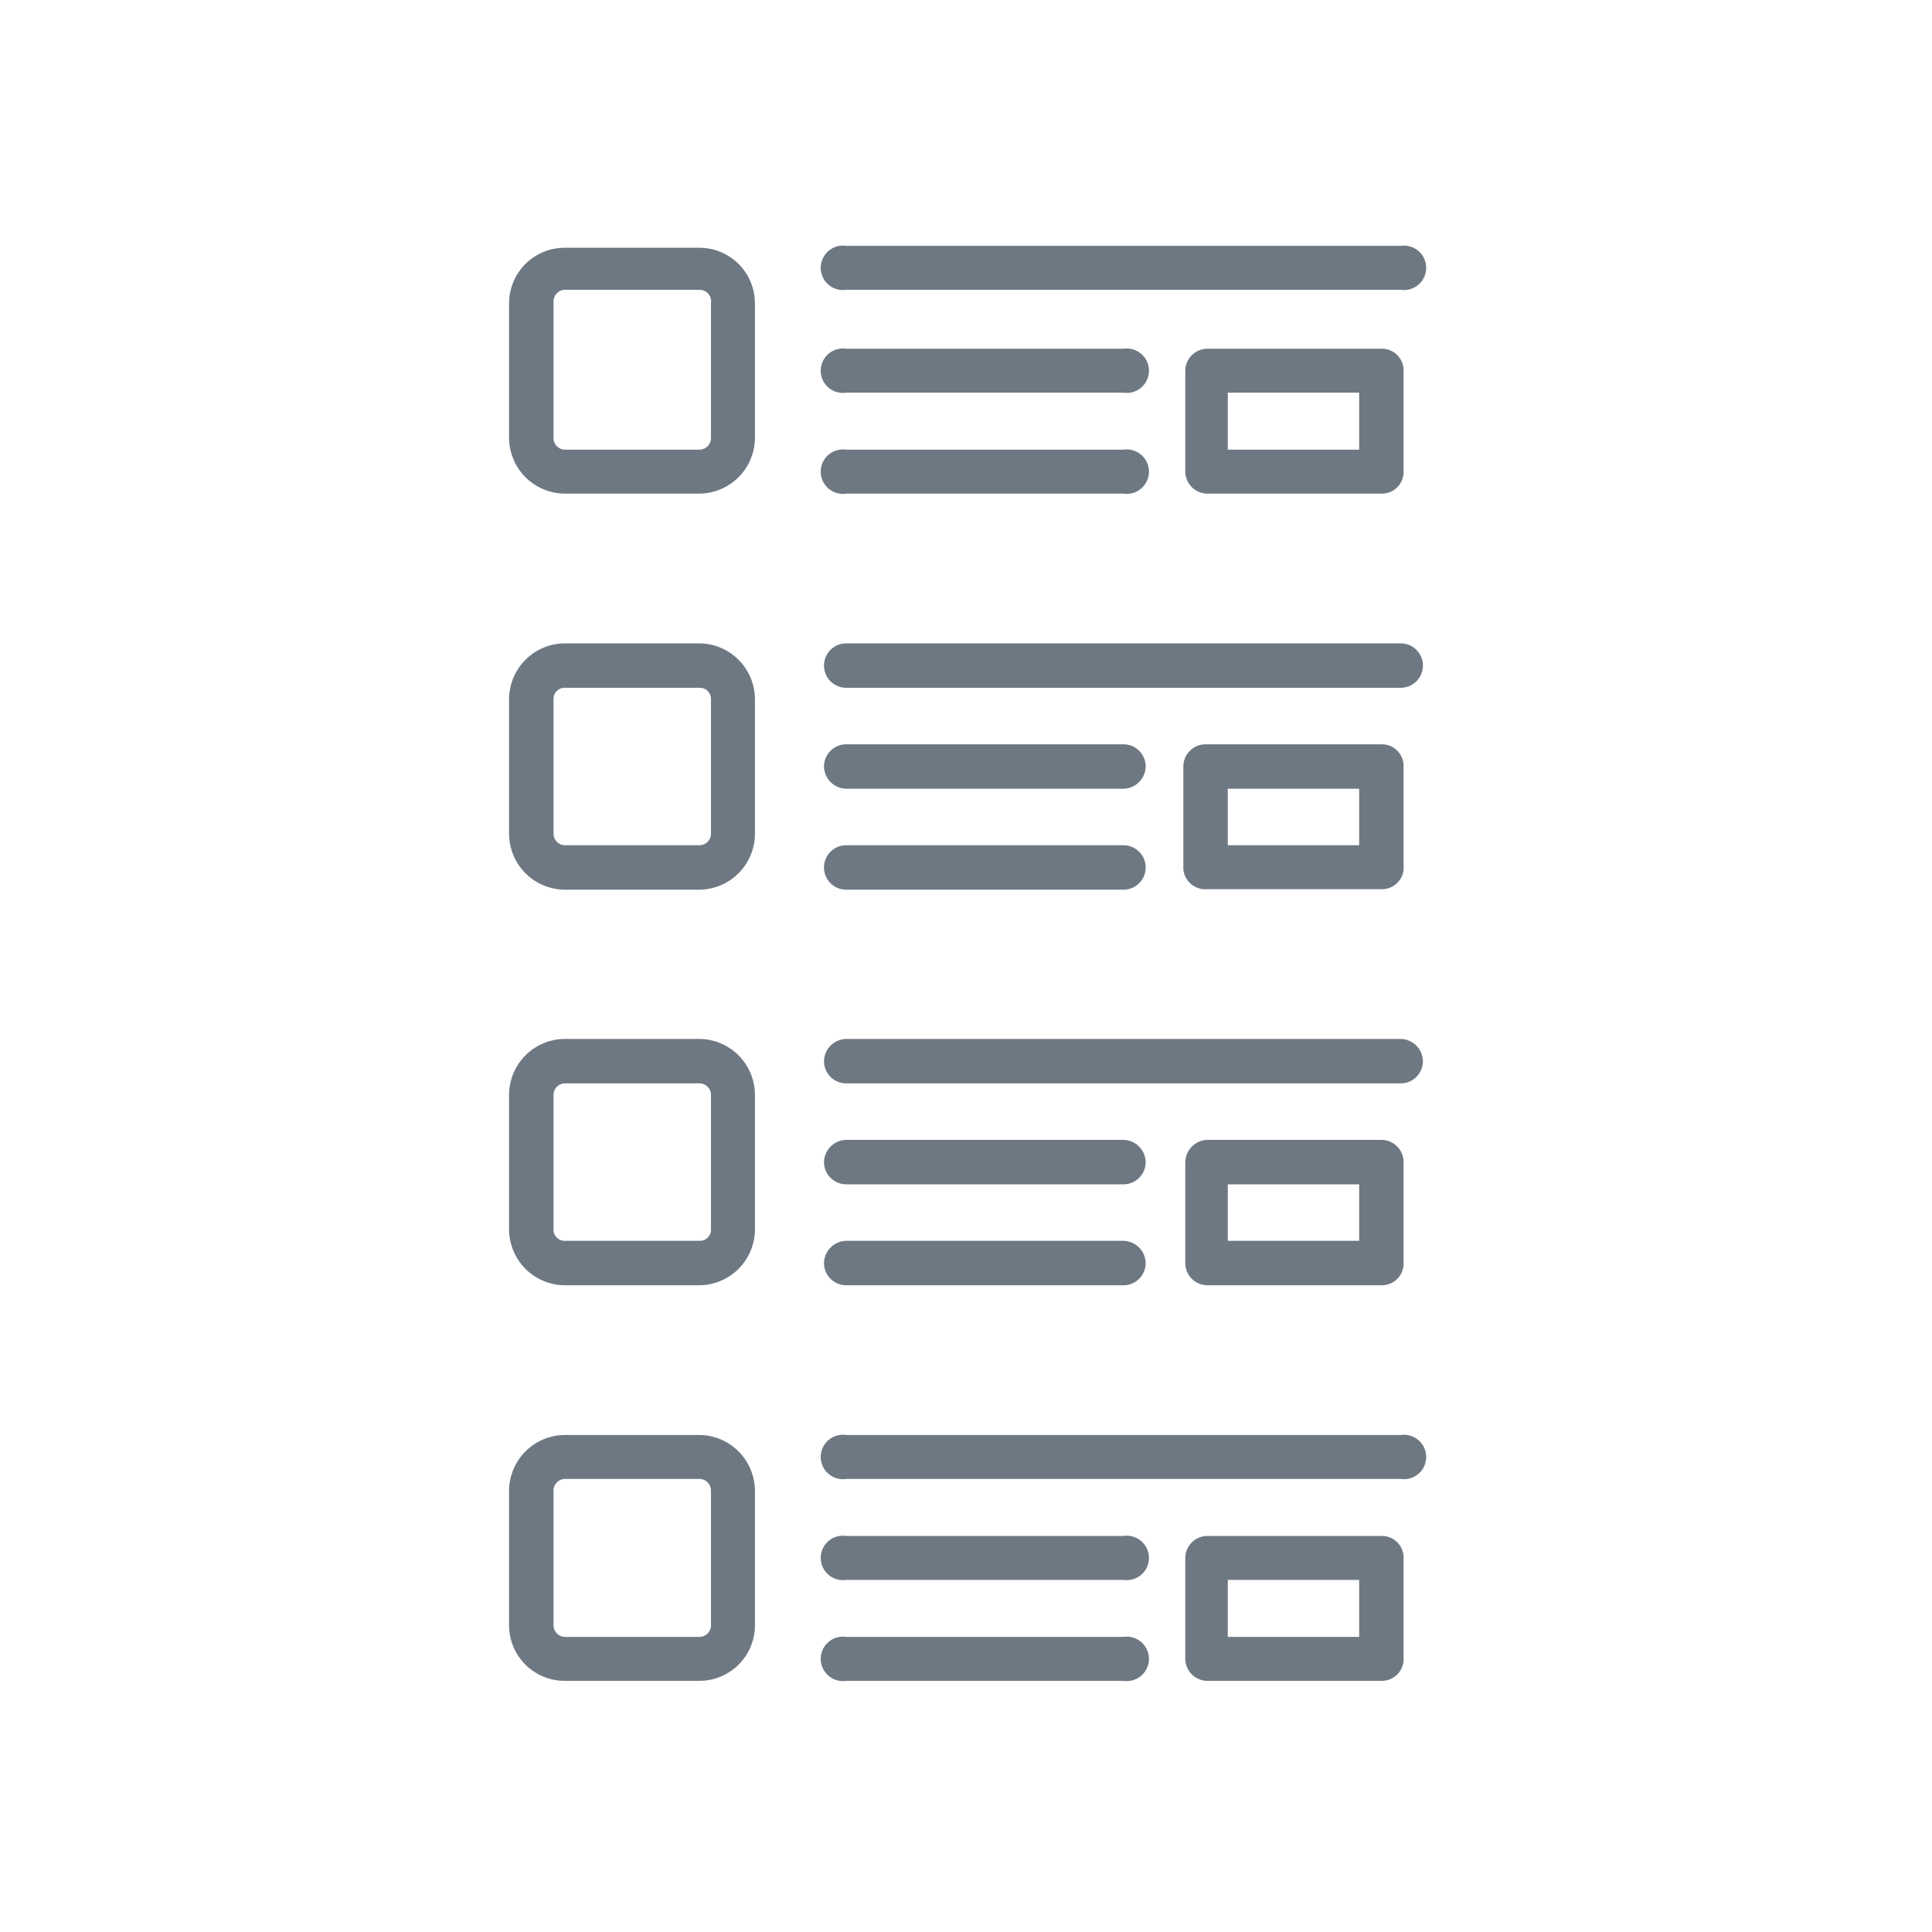 <svg xmlns="http://www.w3.org/2000/svg" viewBox="0 0 40 40"><defs><style>.cls-1{fill:none;}.cls-2{fill:#6e7883;}</style></defs><title>posts</title><g id="Layer_2" data-name="Layer 2"><g id="Layer_1-2" data-name="Layer 1"><rect class="cls-1" width="40" height="40"/><path class="cls-2" d="M28.6,34.8H25a.46.46,0,0,1-.46-.45V32.26A.46.46,0,0,1,25,31.8H28.6a.45.45,0,0,1,.46.46v2.09A.45.45,0,0,1,28.6,34.8Zm-3.18-.91h2.72V32.71H25.42Z"/><path class="cls-2" d="M23.26,32.71H17.52a.46.46,0,1,1,0-.91h5.74a.46.46,0,1,1,0,.91Z"/><path class="cls-2" d="M23.26,34.8H17.52a.46.46,0,1,1,0-.91h5.74a.46.46,0,1,1,0,.91Z"/><path class="cls-2" d="M29,30.62H17.52a.46.46,0,1,1,0-.91H29a.46.46,0,1,1,0,.91Z"/><path class="cls-2" d="M14.48,34.8H11.7a1.15,1.15,0,0,1-1.16-1.15V30.86a1.16,1.16,0,0,1,1.16-1.15h2.78a1.16,1.16,0,0,1,1.15,1.15v2.79A1.15,1.15,0,0,1,14.48,34.8ZM11.7,30.62a.24.24,0,0,0-.24.24v2.79a.24.24,0,0,0,.24.24h2.78a.24.24,0,0,0,.24-.24V30.86a.24.24,0,0,0-.24-.24Z"/><path class="cls-2" d="M28.6,26.61H25a.46.46,0,0,1-.46-.46V24.06A.47.47,0,0,1,25,23.6H28.6a.46.46,0,0,1,.46.46v2.09A.45.45,0,0,1,28.6,26.61Zm-3.18-.92h2.72V24.52H25.42Z"/><path class="cls-2" d="M23.26,24.52H17.52a.46.46,0,0,1-.46-.46.47.47,0,0,1,.46-.46h5.74a.47.47,0,0,1,.46.46A.46.46,0,0,1,23.26,24.52Z"/><path class="cls-2" d="M23.26,26.61H17.52a.46.46,0,0,1-.46-.46.47.47,0,0,1,.46-.46h5.74a.47.47,0,0,1,.46.46A.46.46,0,0,1,23.26,26.61Z"/><path class="cls-2" d="M29,22.43H17.52a.46.46,0,0,1-.46-.46.47.47,0,0,1,.46-.46H29a.47.47,0,0,1,.46.46A.46.46,0,0,1,29,22.43Z"/><path class="cls-2" d="M14.48,26.61H11.7a1.16,1.16,0,0,1-1.16-1.15V22.67a1.16,1.16,0,0,1,1.16-1.16h2.78a1.16,1.16,0,0,1,1.15,1.16v2.79A1.16,1.16,0,0,1,14.48,26.61ZM11.7,22.43a.24.24,0,0,0-.24.24v2.79a.23.23,0,0,0,.24.23h2.78a.23.23,0,0,0,.24-.23V22.67a.24.24,0,0,0-.24-.24Z"/><path class="cls-2" d="M28.6,18.41H25A.46.46,0,0,1,24.5,18V15.87a.46.46,0,0,1,.46-.46H28.6a.45.45,0,0,1,.46.46V18A.45.45,0,0,1,28.6,18.41Zm-3.18-.91h2.72V16.33H25.42Z"/><path class="cls-2" d="M23.26,16.33H17.52a.47.47,0,0,1-.46-.46.46.46,0,0,1,.46-.46h5.74a.46.46,0,0,1,.46.46A.47.47,0,0,1,23.26,16.33Z"/><path class="cls-2" d="M23.26,18.42H17.52a.46.46,0,0,1,0-.92h5.74a.46.46,0,0,1,0,.92Z"/><path class="cls-2" d="M29,14.24H17.52a.46.46,0,0,1,0-.92H29a.46.46,0,0,1,0,.92Z"/><path class="cls-2" d="M14.48,18.42H11.7a1.16,1.16,0,0,1-1.16-1.16V14.47a1.16,1.16,0,0,1,1.16-1.15h2.78a1.16,1.16,0,0,1,1.15,1.15v2.79A1.16,1.16,0,0,1,14.48,18.42ZM11.7,14.24a.23.23,0,0,0-.24.23v2.79a.24.24,0,0,0,.24.24h2.78a.24.24,0,0,0,.24-.24V14.47a.23.23,0,0,0-.24-.23Z"/><path class="cls-2" d="M28.6,10.22H25a.46.46,0,0,1-.46-.46V7.67A.46.46,0,0,1,25,7.22H28.6a.45.45,0,0,1,.46.45V9.76A.45.45,0,0,1,28.6,10.22Zm-3.18-.91h2.72V8.13H25.42Z"/><path class="cls-2" d="M23.26,8.13H17.52a.46.46,0,1,1,0-.91h5.74a.46.46,0,1,1,0,.91Z"/><path class="cls-2" d="M23.26,10.22H17.52a.46.46,0,1,1,0-.91h5.74a.46.46,0,1,1,0,.91Z"/><path class="cls-2" d="M29,6H17.52a.46.46,0,1,1,0-.91H29A.46.46,0,1,1,29,6Z"/><path class="cls-2" d="M14.48,10.22H11.7a1.16,1.16,0,0,1-1.16-1.15V6.28A1.15,1.15,0,0,1,11.7,5.13h2.78a1.15,1.15,0,0,1,1.15,1.15V9.07A1.16,1.16,0,0,1,14.48,10.22ZM11.7,6a.24.24,0,0,0-.24.24V9.07a.24.24,0,0,0,.24.24h2.78a.24.24,0,0,0,.24-.24V6.28A.24.24,0,0,0,14.48,6Z"/></g></g></svg>